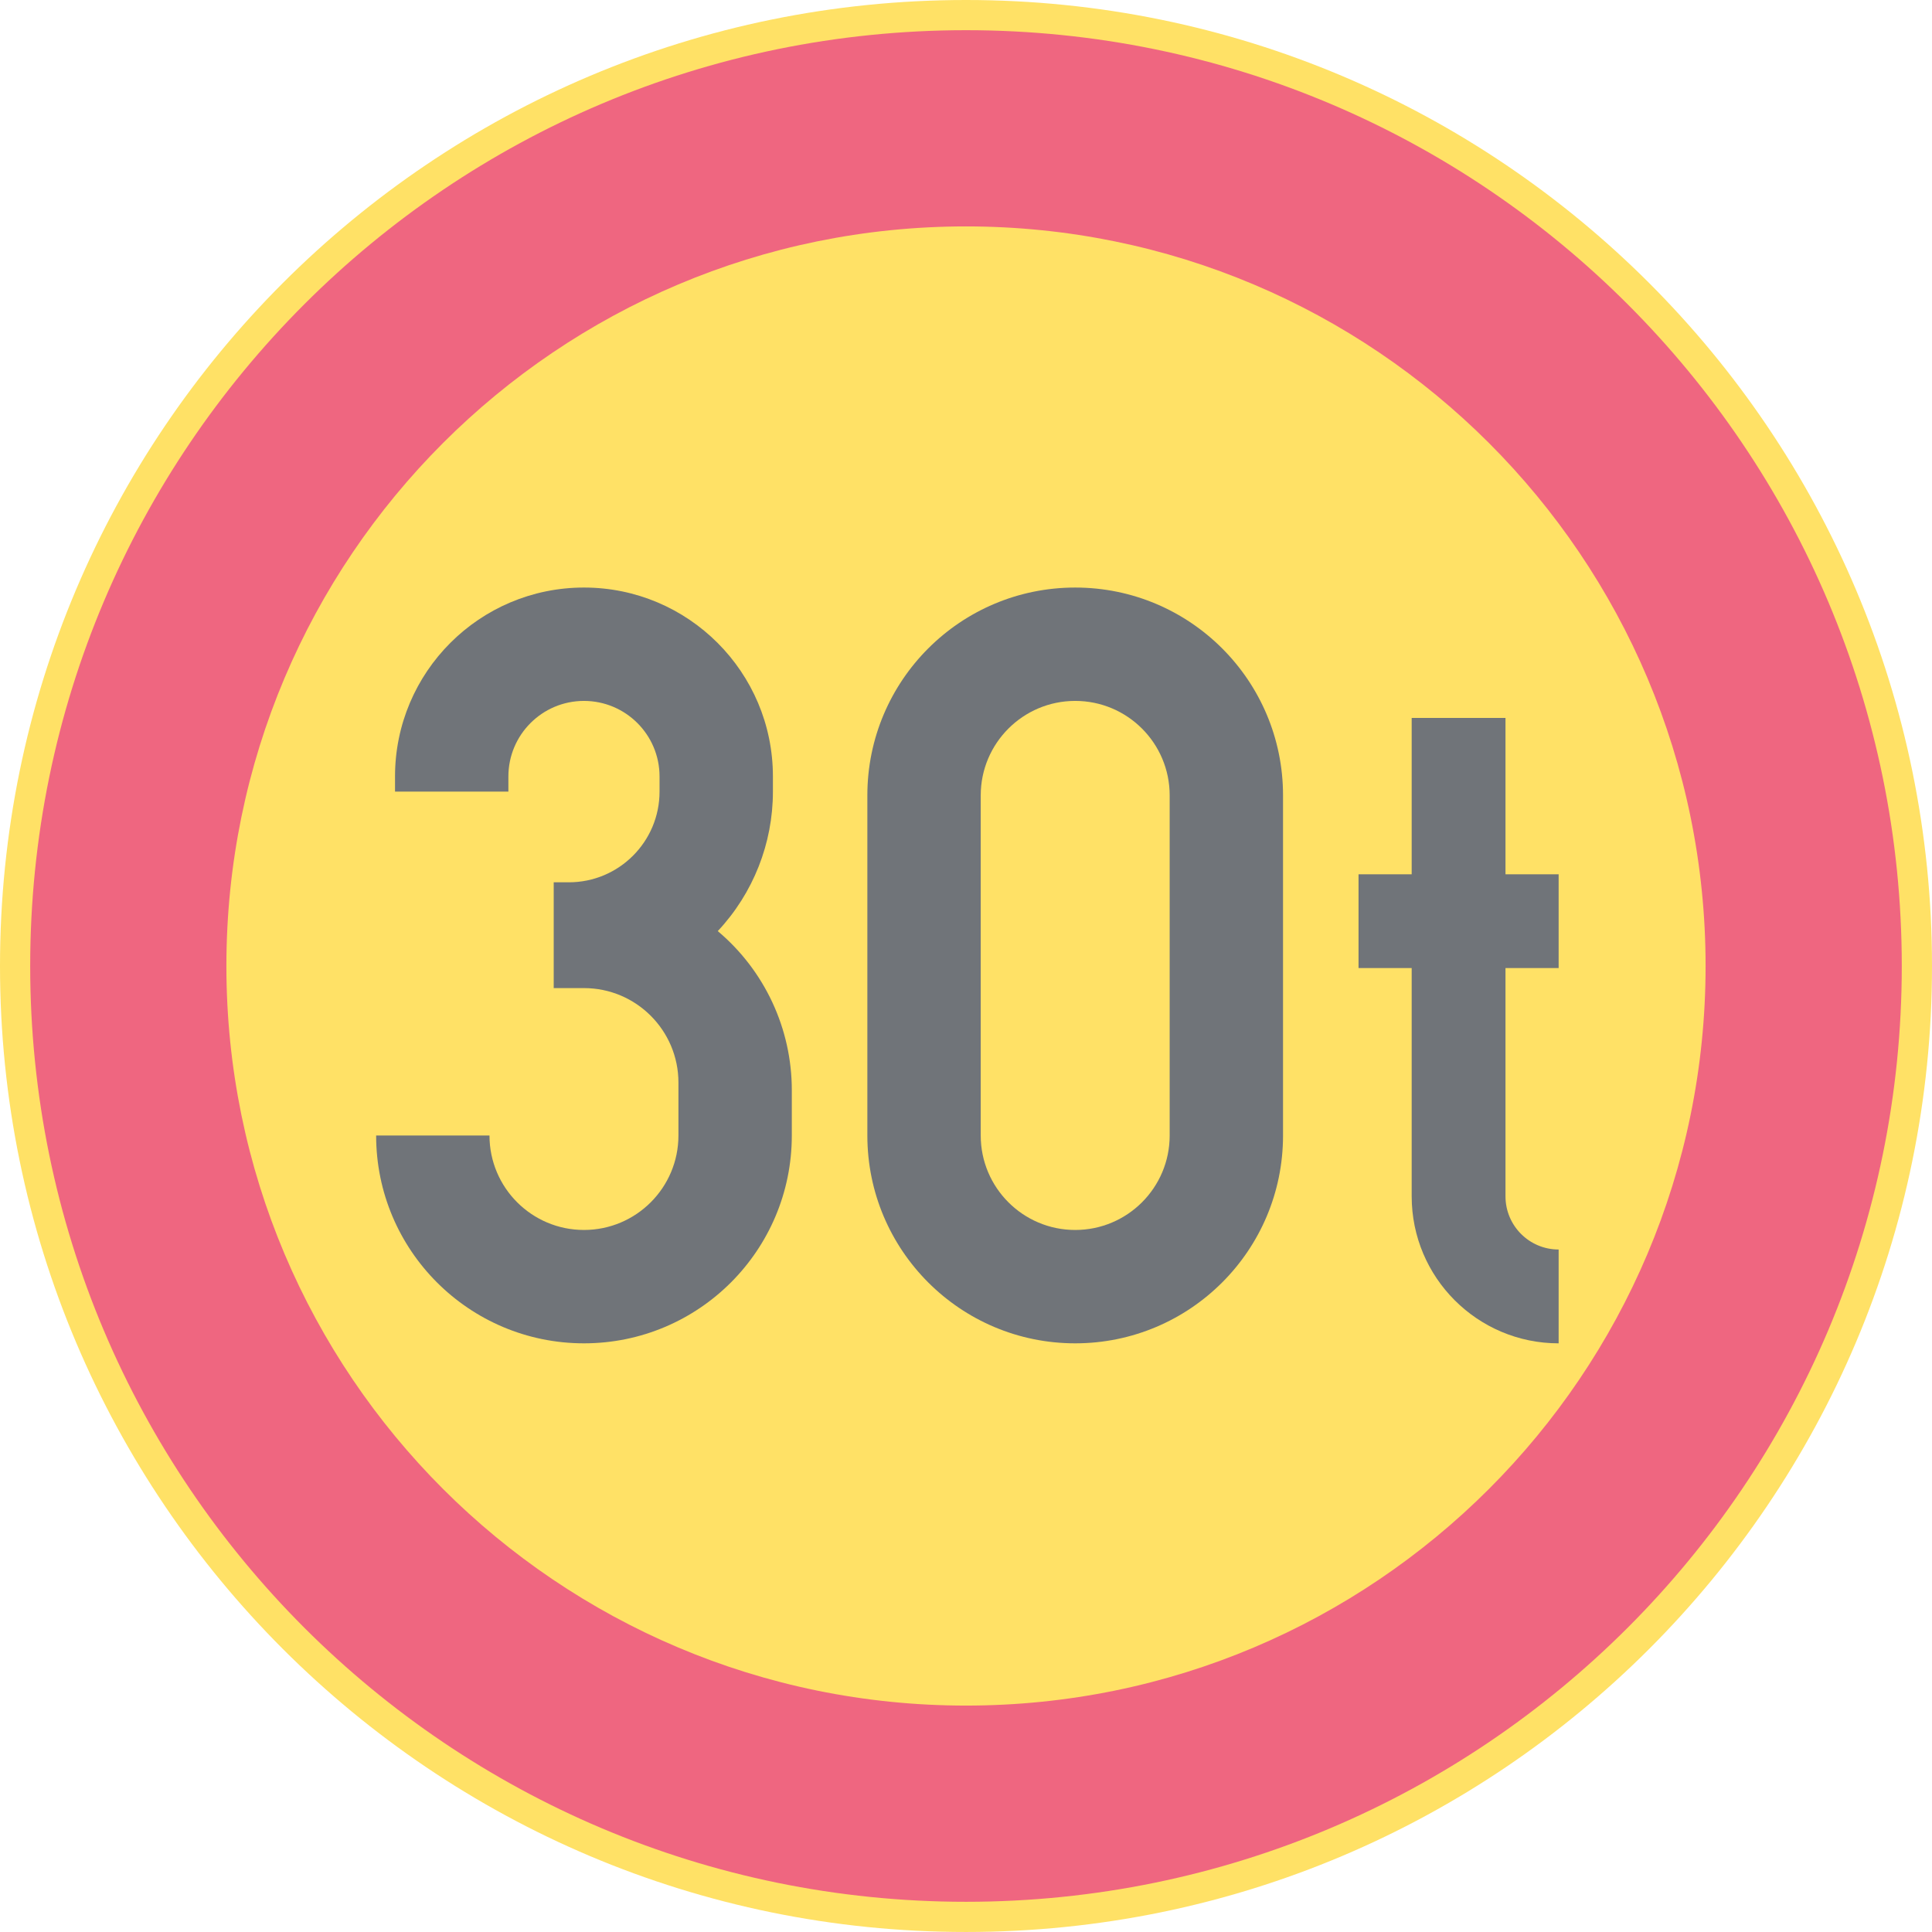 <ns0:svg xmlns:dc="http://purl.org/dc/elements/1.1/" xmlns:ns0="http://www.w3.org/2000/svg" xmlns:ns1="http://sodipodi.sourceforge.net/DTD/sodipodi-0.dtd" xmlns:ns2="http://www.inkscape.org/namespaces/inkscape" xmlns:ns4="http://creativecommons.org/ns#" xmlns:rdf="http://www.w3.org/1999/02/22-rdf-syntax-ns#" version="1.1" id="Layer_1" x="0px" y="0px" width="396.853" height="396.851" viewBox="0 0 396.853 396.851" xml:space="preserve" ns1:docname="C24_12.svg" ns2:version="0.92.5 (2060ec1f9f, 2020-04-08)" opacity="0.6"><ns0:defs id="defs2222" /><ns1:namedview pagecolor="#ffffff" bordercolor="#666666" borderopacity="1" objecttolerance="10" gridtolerance="10" guidetolerance="10" ns2:pageopacity="0" ns2:pageshadow="2" ns2:window-width="640" ns2:window-height="480" id="namedview2220" showgrid="false" ns2:zoom="0.55503813" ns2:cx="198.4265" ns2:cy="198.42599" ns2:window-x="0" ns2:window-y="0" ns2:window-maximized="0" ns2:current-layer="Layer_1" />
<ns0:g id="CIRCLE_3_" transform="translate(-14.172,-14.173)">
	<ns0:path style="fill:#ffcd00" d="m 411.025,212.601 c 0,-109.59 -88.84,-198.428 -198.428,-198.428 -109.588,0 -198.425,88.837 -198.425,198.428 0,109.583 88.837,198.423 198.425,198.423 109.588,0 198.428,-88.84 198.428,-198.423 z" id="path2198" ns2:connector-curvature="0" />
</ns0:g>
<ns0:g id="CIRCLE_4_" transform="translate(-14.172,-14.173)">
	<ns0:path style="fill:#e4002b" d="m 404.818,212.601 c 0,-106.164 -86.062,-192.226 -192.221,-192.226 -106.16,0 -192.223,86.062 -192.223,192.226 0,106.159 86.063,192.221 192.223,192.221 106.159,-10e-4 192.221,-86.062 192.221,-192.221 z" id="path2201" ns2:connector-curvature="0" />
</ns0:g>
<ns0:g id="CIRCLE_5_" transform="translate(-14.172,-14.173)">
	<ns0:path style="fill:#ffcd00" d="m 364.519,212.601 c 0,-83.907 -68.023,-151.922 -151.922,-151.922 -83.907,0 -151.922,68.015 -151.922,151.922 0,83.898 68.023,151.917 151.922,151.917 83.899,0 151.922,-68.019 151.922,-151.917 z" id="path2204" ns2:connector-curvature="0" />
</ns0:g>
<ns0:g id="LWPOLYLINE_6_" transform="translate(-14.172,-14.173)">
	<ns0:path style="fill:#101820" d="m 323.416,193.759 h 10.917 v 19.269 h -10.917 v 46.891 c 0,6.031 4.891,10.917 10.917,10.917 v 19.273 c -16.67,0 -30.186,-13.516 -30.186,-30.19 V 213.028 H 293.23 v -19.269 h 10.917 v -32.114 h 19.269 z" id="path2207" ns2:connector-curvature="0" />
</ns0:g>
<ns0:g id="LWPOLYLINE_7_" transform="translate(-14.172,-14.173)">
	<ns0:path style="fill:#101820" d="m 91.434,247.415 c 0,23.578 19.107,42.693 42.693,42.693 23.578,0 42.692,-19.115 42.692,-42.693 v -9.313 c 0,-12.601 -5.565,-24.557 -15.208,-32.67 7.275,-7.767 11.327,-18.012 11.327,-28.651 v -3.108 c 0,-21.436 -17.38,-38.812 -38.812,-38.812 -21.441,0 -38.812,17.375 -38.812,38.812 v 3.108 h 23.287 v -3.108 c 0,-8.574 6.95,-15.524 15.525,-15.524 8.566,0 15.524,6.95 15.524,15.524 v 3.108 c 0,10.284 -8.344,18.627 -18.636,18.627 h -3.104 v 21.731 h 6.215 c 10.711,0 19.406,8.69 19.406,19.406 v 10.869 c 0,10.717 -8.694,19.406 -19.406,19.406 -10.721,0 -19.406,-8.689 -19.406,-19.406 H 91.434 Z" id="path2210" ns2:connector-curvature="0" />
</ns0:g>
<ns0:g id="LWPOLYLINE_8_" transform="translate(-14.172,-14.173)">
	<ns0:path style="fill:#101820" d="m 192.336,247.415 c 0,23.578 19.115,42.693 42.692,42.693 23.587,0 42.693,-19.115 42.693,-42.693 v -69.861 c 0,-23.582 -19.106,-42.693 -42.693,-42.693 -23.577,0 -42.692,19.111 -42.692,42.693 z" id="path2213" ns2:connector-curvature="0" />
</ns0:g>
<ns0:g id="LWPOLYLINE_9_" transform="translate(-14.172,-14.173)">
	<ns0:path style="fill:#ffcd00" d="m 215.624,247.415 c 0,10.717 8.694,19.406 19.405,19.406 10.721,0 19.406,-8.689 19.406,-19.406 v -69.861 c 0,-10.716 -8.686,-19.406 -19.406,-19.406 -10.711,0 -19.405,8.69 -19.405,19.406 z" id="path2216" ns2:connector-curvature="0" />
</ns0:g>
</ns0:svg>